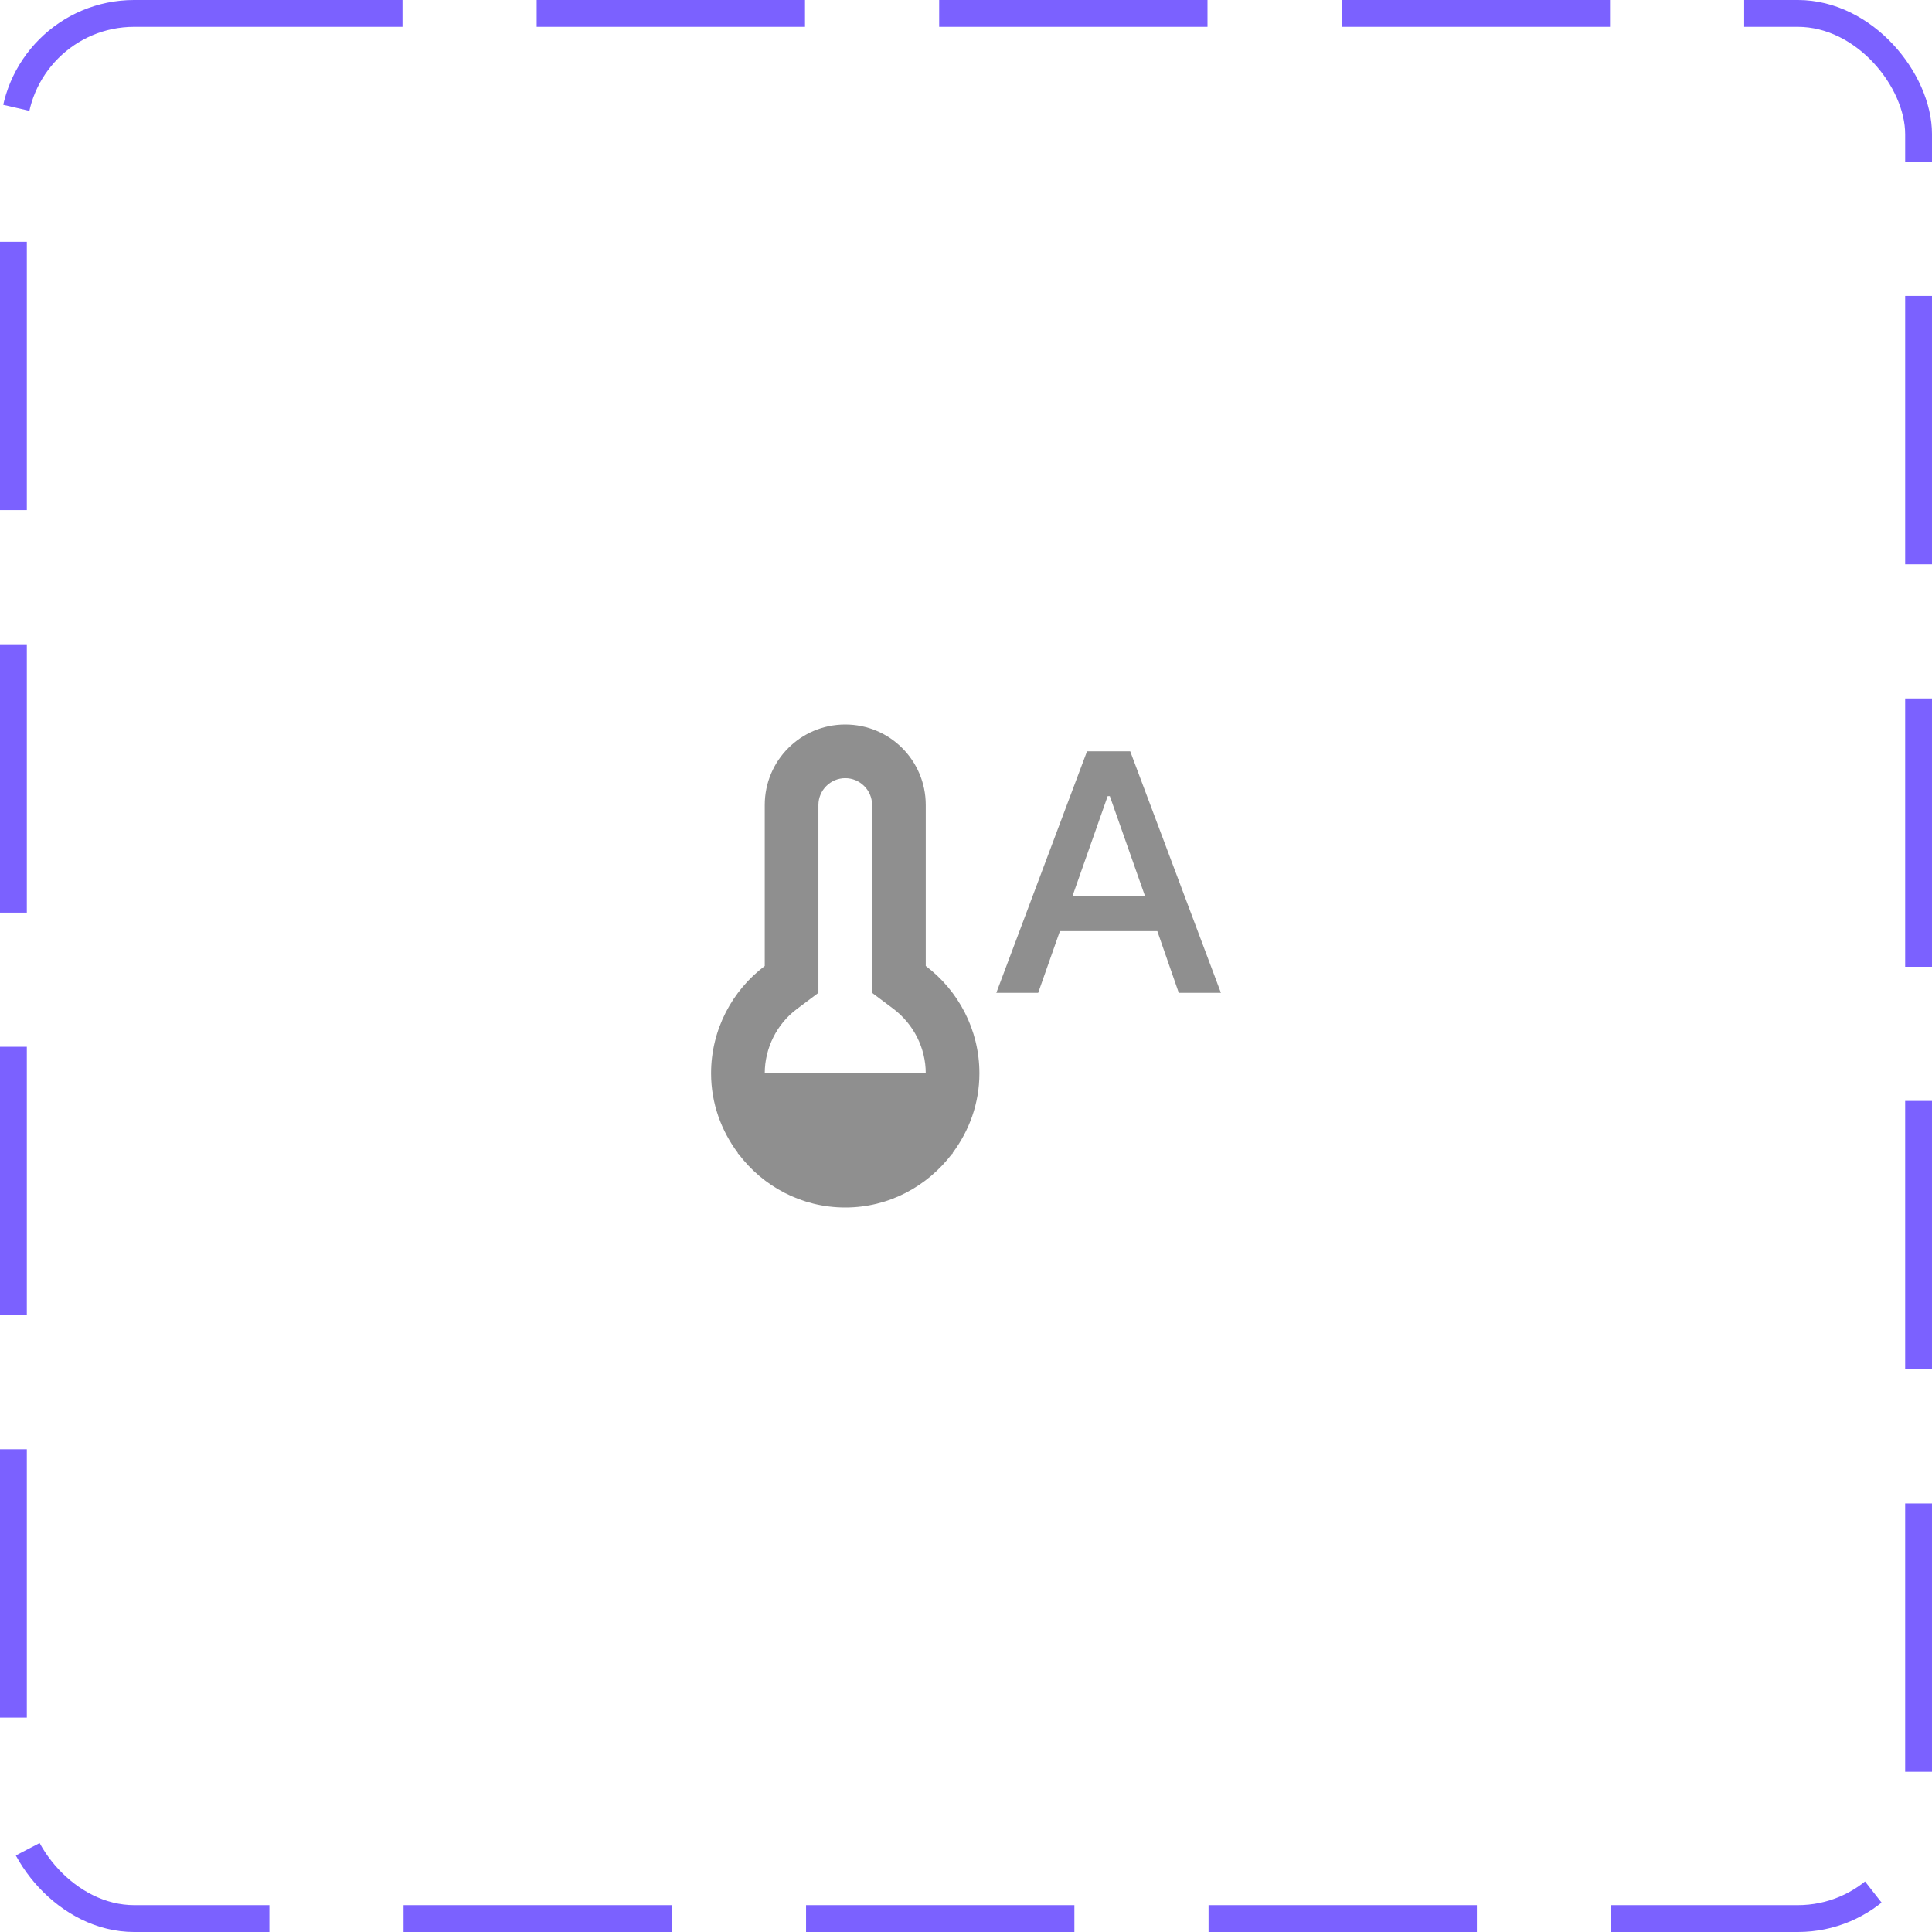 <svg width="72" height="72" viewBox="0 0 72 72" fill="none" xmlns="http://www.w3.org/2000/svg">
<rect x="0.5" y="0.5" width="71" height="71" rx="4.5" stroke="#7B61FF" stroke-dasharray="10 5"/>
<path d="M34.5 36V30C34.5 28.34 33.16 27 31.5 27C29.84 27 28.5 28.34 28.5 30V36C27.29 36.91 26.5 38.37 26.5 40C26.5 41.12 26.88 42.14 27.5 42.97V43H27.52C28.43 44.21 29.87 45 31.5 45C33.13 45 34.56 44.21 35.48 43H35.5V42.97C36.12 42.14 36.5 41.12 36.5 40C36.5 38.37 35.71 36.91 34.5 36ZM28.5 40C28.5 39.06 28.95 38.16 29.7 37.6L30.5 37V30C30.5 29.45 30.95 29 31.5 29C32.05 29 32.5 29.45 32.5 30V37L33.3 37.6C34.05 38.17 34.5 39.06 34.5 40H28.5ZM42.12 28H40.51L37.13 37H38.69L39.5 34.7H43.13L43.93 37H45.5L42.12 28ZM39.97 33.39L41.28 29.67H41.36L42.67 33.39H39.97Z" fill="#8F8F8F"/>
</svg>

